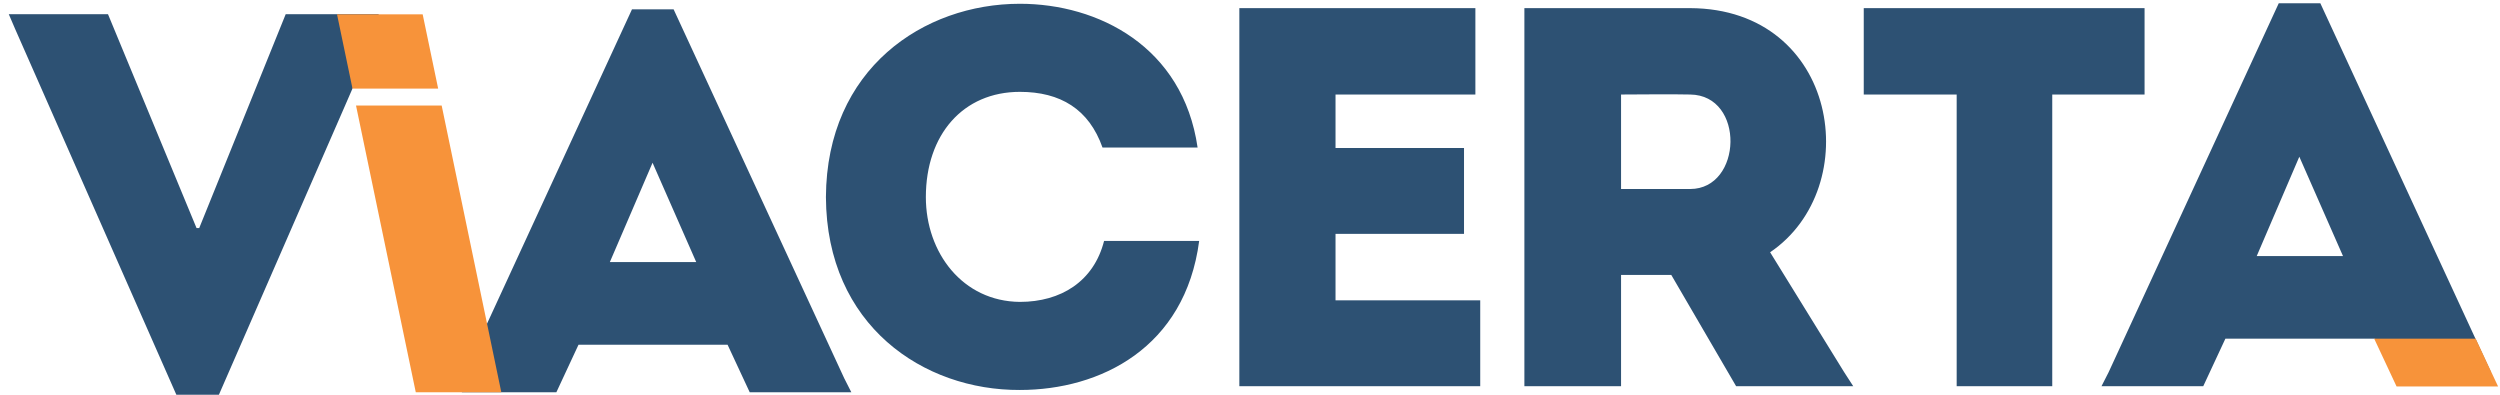 <svg width="190" height="30" xmlns="http://www.w3.org/2000/svg" xml:space="preserve" version="1.1"
  fill="#F7933A">
<g>
  <path  class="fil0" d="m8.207,1.078l-7.54,0l0.478,1.113l12.321,27.953l3.108,0l9.609,-22.022l1.168,-2.685l1.425,-3.246l0,-1.113l-7.062,0l-6.574,16.257l-0.202,0l-6.731,-16.257zm48.77,28.734l7.724,0l-0.542,-1.067l-12.965,-28.036l-3.163,0l-12.928,28.036l0,1.067l7.181,0l1.683,-3.614l11.328,0l1.683,3.614zm-4.064,-9.894l-6.565,0l3.246,-7.549l3.319,7.549z" fill="#2D5173" id="svg_2"/>
  <path  class="fil0" d="m62.77,14.981c0.046,9.774 7.43,14.694 14.74,14.657c6.115,0 12.56,-3.2 13.627,-11.328l-7.227,0c-0.782,3.08 -3.283,4.634 -6.4,4.634c-4.349,-0.037 -7.145,-3.733 -7.145,-7.963c0,-4.754 2.832,-8 7.145,-8c3.08,0 5.25,1.315 6.28,4.23l7.227,0c-1.113,-7.678 -7.558,-10.924 -13.507,-10.924c-7.31,0 -14.694,4.929 -14.74,14.694zm49.359,-14.363l-17.939,0l0,28.734l18.307,0l0,-6.528l-10.997,0l0,-5.048l9.765,0l0,-6.528l-9.765,0l0,-4.064l10.629,0l0,-6.565zm22.399,18.556c7.264,-4.929 5.214,-18.51 -6.078,-18.556l-12.597,0l0,28.734l7.347,0l0,-8.459l3.816,0l4.929,8.459l8.901,0l-0.69,-1.067l-5.627,-9.112zm-6.078,-4.809l-5.25,0l0,-7.181c1.719,0 3.531,-0.037 5.25,0c4.193,0.046 3.981,7.181 0,7.181zm20.257,-7.181l0,22.169l7.264,0l0,-22.169l7.016,0l0,-6.565l-21.342,0l0,6.565l7.062,0zm40.605,21.103l-12.965,-28.036l-3.163,0l-12.928,28.036l-0.543,1.067l7.733,0l1.683,-3.614l11.319,0l8.864,2.547zm-11.245,-8.827l-6.556,0l3.237,-7.549l3.319,7.549z" fill="#2D5173" id="svg_3"/>
  <polygon  class="fil1" points="180.438,25.739 182.139,29.371 189.854,29.371 188.153,25.739 " id="svg_4"/>
  <path  class="fil1" d="m33.3,6.733l-1.177,-5.646l-6.51,0l1.177,5.646l6.51,0zm-6.243,1.287l4.542,21.792l6.501,0l-4.533,-21.792l-6.51,0z" id="svg_5"/>
 </g>
</svg>